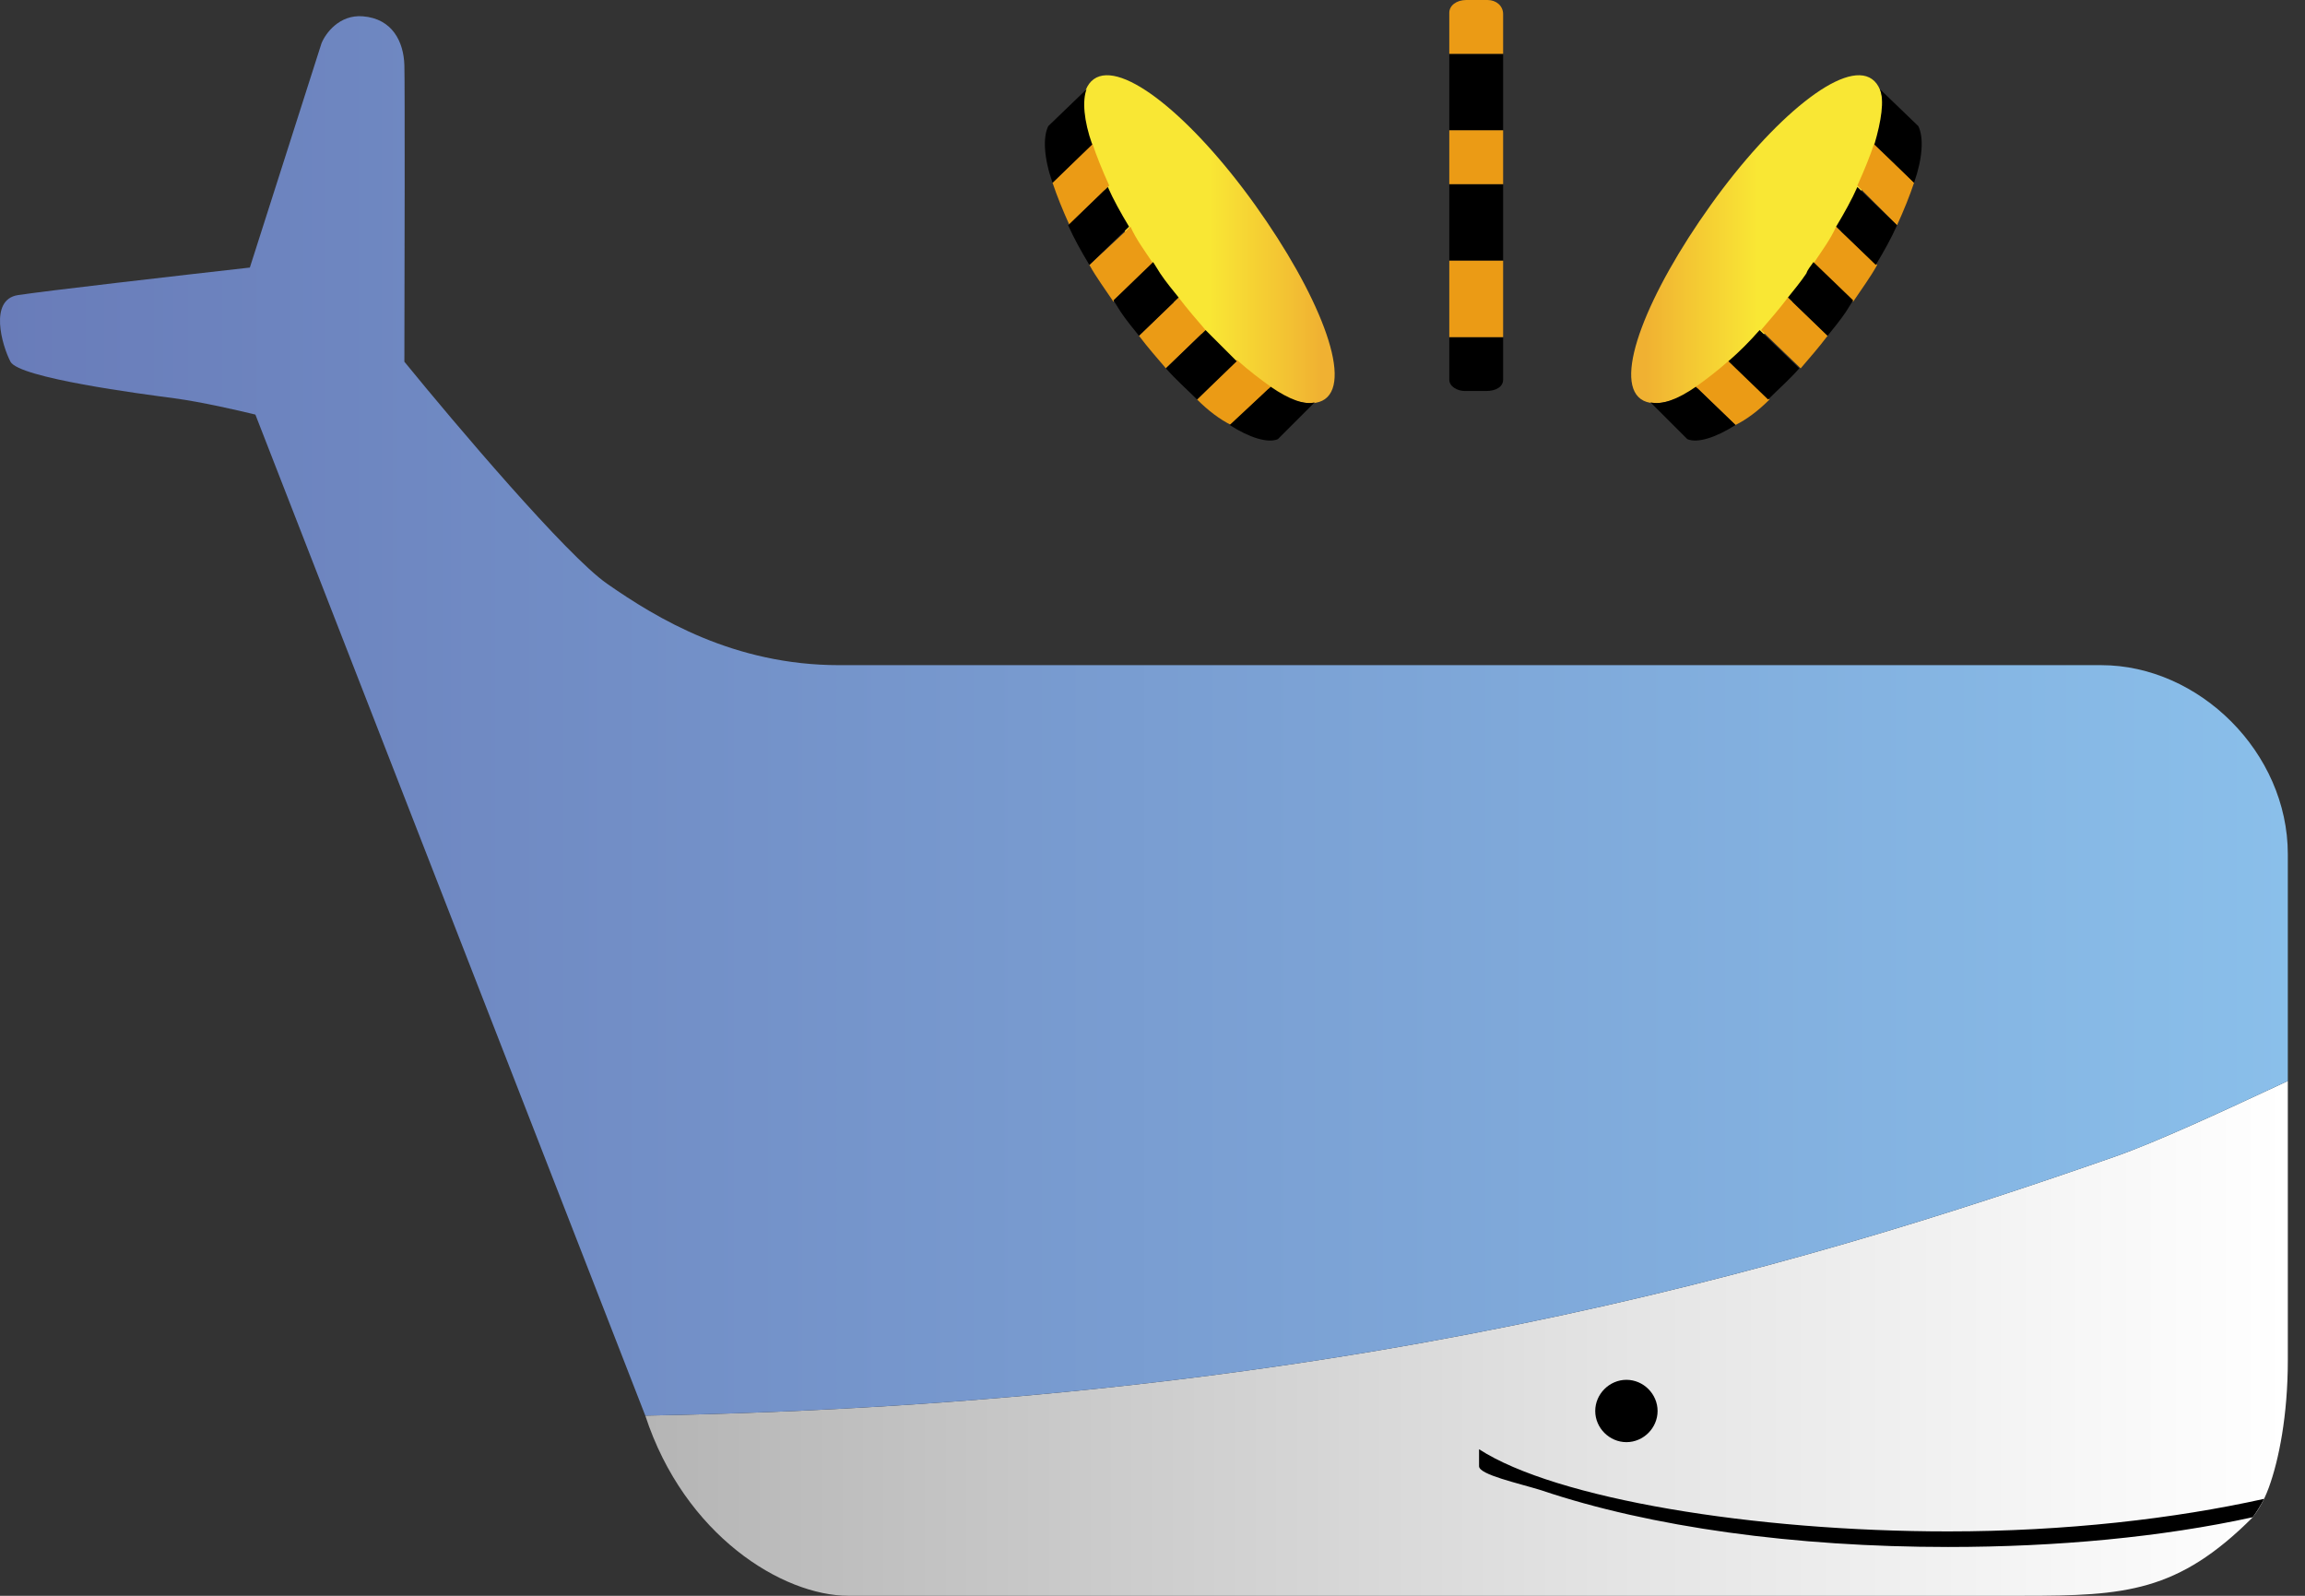 <svg width="104" height="72" viewBox="0 0 104 72" fill="none" xmlns="http://www.w3.org/2000/svg">
<rect x="0" y="0" width="104" height="72" fill="#333333" stroke="none"/>
<path d="M95.43 52.183C80.632 57.362 60.465 63.316 29.115 63.871C30.884 69.278 35.313 72 38.287 72H91.314C95.876 72 98.263 71.836 101.636 68.464C101.839 68.199 102.112 67.811 102.364 67.126C102.82 65.883 103.225 63.862 103.225 61.36V48.772C102.972 48.888 102.671 49.028 102.334 49.186C100.414 50.08 97.32 51.521 95.43 52.183Z" fill="url(#paint0_linear)"/>
<path d="M14.505 1.956L11.273 12.072C8.218 12.416 1.848 13.147 0.802 13.316C-0.505 13.527 0.09 15.585 0.473 16.32C0.857 17.055 6.39 17.775 7.869 17.971C9.052 18.127 10.798 18.526 11.523 18.706L29.115 63.871C60.465 63.316 80.632 57.362 95.43 52.183C97.653 51.405 101.539 49.549 103.225 48.772V38.539C103.225 33.954 99.226 30.011 94.804 30.011H37.864C33.122 30.011 29.655 27.915 27.386 26.334C25.57 25.07 20.536 19.131 18.245 16.32C18.256 12.21 18.27 3.781 18.245 2.942C18.214 1.894 17.713 0.845 16.375 0.736C15.305 0.648 14.682 1.513 14.505 1.956Z" fill="url(#paint1_linear)"/>
<path d="M56.636 9.257C59.468 13.217 61.038 17.108 59.783 18.006C58.528 18.903 54.923 16.467 52.09 12.507C49.258 8.547 48.096 4.469 49.352 3.571C50.606 2.674 53.803 5.297 56.636 9.257Z" fill="url(#paint2_linear)"/>
<path d="M77.182 9.257C74.349 13.217 72.779 17.108 74.034 18.006C75.29 18.903 78.894 16.467 81.727 12.507C84.56 8.547 85.721 4.469 84.466 3.571C83.211 2.674 80.014 5.297 77.182 9.257Z" fill="url(#paint3_linear)"/>
<path d="M47.49 8.245C47.682 8.821 47.938 9.46 48.257 10.163L50.047 8.373C49.728 7.67 49.472 7.031 49.28 6.456L47.49 8.245ZM49.152 11.953C49.472 12.528 49.856 13.039 50.239 13.614L52.029 11.889C51.646 11.313 51.262 10.802 51.006 10.227L49.152 11.953ZM51.39 15.149C51.773 15.66 52.221 16.171 52.605 16.619L54.395 14.893C54.011 14.445 53.564 13.934 53.18 13.423L51.39 15.149ZM54.011 18.025C54.523 18.536 55.034 18.919 55.545 19.175L57.336 17.449C56.888 17.13 56.377 16.746 55.801 16.235L54.011 18.025Z" fill="#EB9B15"/>
<path d="M57.335 17.45L55.481 19.176C56.376 19.751 57.207 20.007 57.655 19.815L59.317 18.153C58.87 18.281 58.166 18.025 57.335 17.45ZM54.394 14.893L52.604 16.619C53.052 17.13 53.563 17.578 54.011 18.025L55.801 16.299L54.394 14.893ZM52.029 11.825L50.239 13.551C50.367 13.743 50.431 13.87 50.558 14.062C50.814 14.446 51.134 14.829 51.389 15.149L53.18 13.423C52.924 13.104 52.604 12.72 52.348 12.336C52.221 12.145 52.157 12.017 52.029 11.825ZM48.193 10.163C48.449 10.739 48.768 11.314 49.152 11.953L50.942 10.227C50.558 9.588 50.239 9.013 49.983 8.437L48.193 10.163ZM49.024 4.027L47.298 5.689C47.042 6.2 47.106 7.159 47.49 8.246L49.28 6.52C48.896 5.433 48.832 4.538 49.024 4.027ZM65.391 8.31H67.82V11.761H65.391V8.31ZM65.391 17.13C65.391 17.45 65.774 17.642 66.094 17.642H67.053C67.5 17.642 67.82 17.45 67.82 17.13V15.213H65.391V17.13ZM65.391 2.429H67.82V5.881H65.391V2.429Z" fill="black"/>
<path d="M65.391 11.761H67.82V15.212H65.391V11.761ZM65.391 5.88H67.82V8.309H65.391V5.88ZM67.117 0H66.158C65.71 0 65.391 0.256 65.391 0.575V2.429H67.82V0.639C67.82 0.256 67.5 0 67.117 0Z" fill="#EB9B15"/>
<path d="M86.361 8.245C86.169 8.821 85.913 9.46 85.593 10.163L83.803 8.373C84.123 7.67 84.379 7.031 84.57 6.456L86.361 8.245ZM84.698 11.953C84.379 12.528 83.995 13.039 83.612 13.614L81.821 11.889C82.205 11.313 82.589 10.802 82.844 10.227L84.698 11.953ZM82.461 15.149C82.077 15.66 81.63 16.171 81.246 16.619L79.456 14.893C79.84 14.445 80.287 13.934 80.671 13.423L82.461 15.149ZM79.84 18.025C79.328 18.536 78.817 18.919 78.305 19.175L76.515 17.449C76.963 17.13 77.474 16.746 78.049 16.235L79.84 18.025Z" fill="#EB9B15"/>
<path d="M76.515 17.45L78.305 19.175C77.41 19.75 76.579 20.006 76.132 19.814L74.469 18.153C74.981 18.28 75.684 18.025 76.515 17.45ZM79.392 14.893L81.182 16.619C80.735 17.13 80.223 17.577 79.775 18.025L77.986 16.299C78.497 15.852 78.945 15.404 79.392 14.893ZM81.821 11.825L83.612 13.551C83.484 13.742 83.42 13.87 83.292 14.062C83.036 14.445 82.716 14.829 82.461 15.149L80.671 13.423C80.926 13.103 81.246 12.72 81.502 12.336C81.566 12.144 81.694 12.017 81.821 11.825ZM85.593 10.163C85.338 10.738 85.018 11.313 84.634 11.953L82.844 10.227C83.228 9.588 83.547 9.012 83.803 8.437L85.593 10.163ZM84.826 4.027L86.552 5.689C86.808 6.2 86.744 7.159 86.361 8.245L84.57 6.52C84.89 5.433 85.018 4.538 84.826 4.027Z" fill="black"/>
<path d="M73.383 62.256C72.616 62.256 71.976 62.895 71.976 63.662C71.976 64.429 72.616 65.068 73.383 65.068C74.15 65.068 74.789 64.429 74.789 63.662C74.789 62.895 74.15 62.256 73.383 62.256ZM87.895 69.095C79.137 69.095 70.186 67.625 66.734 65.388V66.155C66.734 66.538 68.524 66.922 69.547 67.241C74.47 68.903 80.99 69.798 87.895 69.798C92.818 69.798 97.549 69.351 101.64 68.456C101.832 68.2 102.025 67.882 102.152 67.627C98.125 68.521 93.201 69.095 87.895 69.095Z" fill="black"/>
<defs>
<linearGradient id="paint0_linear" x1="29.15" y1="60.403" x2="103.247" y2="60.403" gradientUnits="userSpaceOnUse">
<stop stop-color="#B5B5B5"/>
<stop offset="0.604" stop-color="#E5E5E5"/>
<stop offset="1" stop-color="white"/>
</linearGradient>
<linearGradient id="paint1_linear" x1="0.005" y1="32.318" x2="103.231" y2="32.318" gradientUnits="userSpaceOnUse">
<stop stop-color="#697CB9"/>
<stop offset="1" stop-color="#8ABFEA"/>
</linearGradient>
<linearGradient id="paint2_linear" x1="49.491" y1="10.771" x2="59.622" y2="10.771" gradientUnits="userSpaceOnUse">
<stop stop-color="#F9E734"/>
<stop offset="0.5" stop-color="#F9E734"/>
<stop offset="0.849" stop-color="#F3C233"/>
<stop offset="1" stop-color="#F0B132"/>
</linearGradient>
<linearGradient id="paint3_linear" x1="84.371" y1="10.772" x2="74.241" y2="10.772" gradientUnits="userSpaceOnUse">
<stop stop-color="#F9E734"/>
<stop offset="0.5" stop-color="#F9E734"/>
<stop offset="0.849" stop-color="#F3C233"/>
<stop offset="1" stop-color="#F0B132"/>
</linearGradient>
</defs>
</svg>
